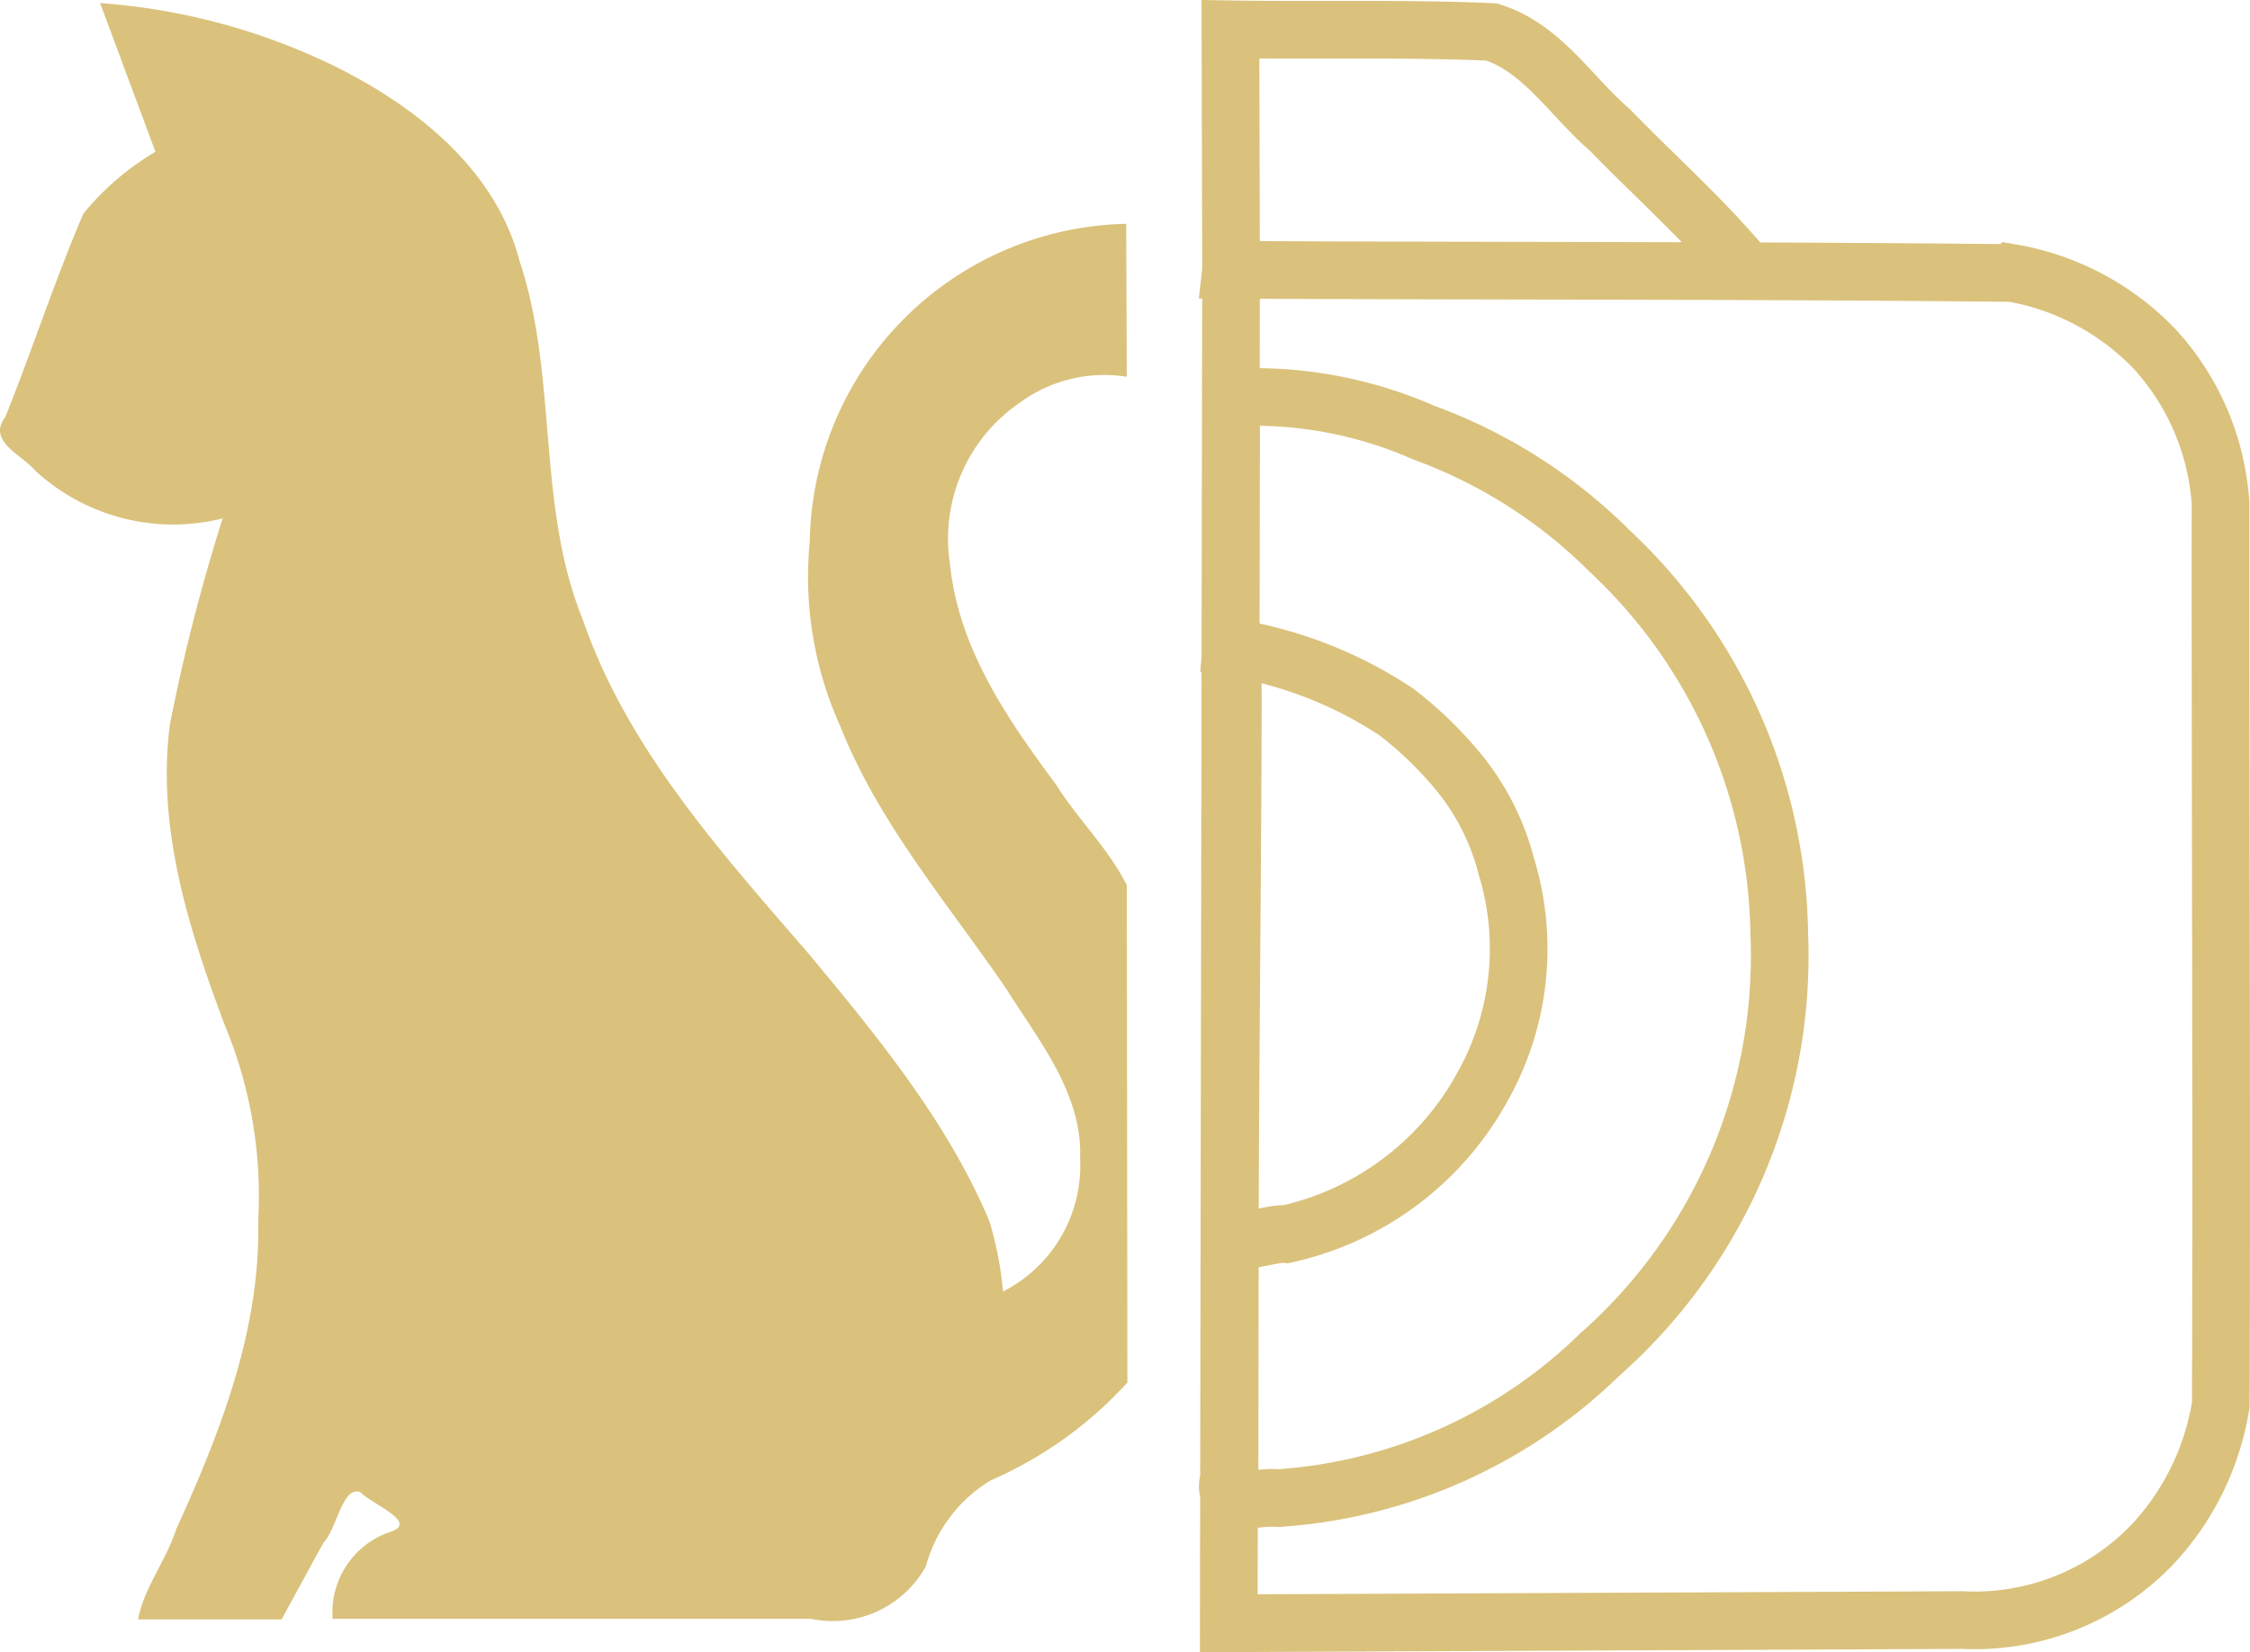 <?xml version="1.0" encoding="UTF-8" standalone="no"?>
<svg
   xmlns:dc="http://purl.org/dc/elements/1.1/"
   xmlns:cc="http://creativecommons.org/ns#"
   xmlns:rdf="http://www.w3.org/1999/02/22-rdf-syntax-ns#"
   xmlns:svg="http://www.w3.org/2000/svg"
   xmlns="http://www.w3.org/2000/svg"
   height="57.317"
   width="78.038"
   id="svg26"
   version="1.1"
   viewBox="0 0 78.038 57.317">
  <defs
     id="defs4">
    <style
       id="style2">.a,.c{fill:#dac27c;}.a,.b{font-size:30px;letter-spacing:0.01em;}.a{font-family:SegoeUIBlack, Segoe UI;}.b{font-family:SegoeUI-Bold, Segoe UI;font-weight:700;}.d{fill:none;stroke:#dac27c;stroke-width:2px;}</style>
  </defs>
  <g
     id="g24"
     transform="translate(-79.891,-38.896)">
    <g
       id="g14"
       transform="translate(32)" />
    <g
       id="g3747">
      <g
         id="text12"
         style="font-weight:700;font-size:30px;font-family:SegoeUI-Bold, 'Segoe UI';letter-spacing:0.01em"
         transform="translate(171,92)"
         aria-label="fotobudka" />
      <g
         transform="translate(-641,-394)"
         id="g22">
        <path
           class="c"
           d="m 103.318,31.3 a 22.149,22.149 0 0 1 8.275,2.256 c 2.768,1.4 5.458,3.552 6.276,6.679 1.351,4.04 0.579,8.485 2.2,12.46 1.553,4.494 4.8,8.073 7.851,11.608 2.372,2.856 4.783,5.792 6.241,9.235 a 11.762,11.762 0 0 1 0.479,2.462 4.9,4.9 0 0 0 2.675,-4.614 c 0.091,-2.238 -1.436,-4.1 -2.571,-5.9 -2.027,-2.966 -4.415,-5.731 -5.752,-9.109 a 12.582,12.582 0 0 1 -1.053,-6.4 11.207,11.207 0 0 1 10.975,-11.018 q 0.01,2.653 0.021,5.306 a 4.937,4.937 0 0 0 -3.69,0.885 5.714,5.714 0 0 0 -2.442,5.619 c 0.294,2.906 1.98,5.36 3.675,7.64 0.753,1.2 1.844,2.251 2.457,3.5 q 0.01,8.624 0.02,17.248 a 13.881,13.881 0 0 1 -4.73,3.389 5.009,5.009 0 0 0 -2.258,2.984 3.688,3.688 0 0 1 -3.977,1.825 h -16.6 a 2.949,2.949 0 0 1 1.97,-3.008 c 1.083,-0.323 -0.655,-0.992 -1,-1.381 -0.626,-0.266 -0.833,1.3 -1.293,1.753 l -1.448,2.657 h -4.976 c 0.2,-1.1 0.978,-2.05 1.323,-3.134 1.534,-3.366 2.924,-6.923 2.842,-10.685 a 15.442,15.442 0 0 0 -1.171,-6.829 c -1.242,-3.311 -2.359,-6.833 -1.89,-10.41 a 65.725,65.725 0 0 1 1.828,-7.14 7.055,7.055 0 0 1 -6.493,-1.651 c -0.47,-0.558 -1.687,-1.026 -1.047,-1.86 0.94,-2.34 1.717,-4.744 2.709,-7.061 a 9.441,9.441 0 0 1 2.5,-2.147 l -1.92,-5.162 z"
           transform="translate(621.038,401.702)"
           id="path16"
           style="fill:#dac27c" />
        <g
           transform="translate(768.478,452.913)"
           id="g20">
          <path
             class="d"
             d="m 126.866,77.395 a 14.468,14.468 0 0 1 5.727,2.235 13.016,13.016 0 0 1 2.027,1.93 8.478,8.478 0 0 1 1.783,3.414 9.77,9.77 0 0 1 -0.792,7.6 10.3,10.3 0 0 1 -6.834,5.169 c -0.584,-0.068 -1.994,0.606 -1.96,-0.215 0.007,-6.584 0.19,-21.748 0.049,-20.133 z m 0,-8.675 a 14.621,14.621 0 0 1 6.682,1.22 17.682,17.682 0 0 1 6.436,4.1 18.532,18.532 0 0 1 5.888,13.267 18.462,18.462 0 0 1 -6.239,14.628 17.634,17.634 0 0 1 -11.127,4.966 c -0.727,-0.085 -2.059,0.446 -1.7,-0.75 q 0.021,-18.72 0.056,-37.43 z m -0.008,-4.433 q -0.01,-4.171 -0.021,-8.342 c 3.016,0.048 6.045,-0.039 9.052,0.093 1.752,0.538 2.769,2.251 4.11,3.4 1.369,1.412 2.851,2.747 4.15,4.207 a 1.1,1.1 0 0 1 0.115,0.685 m -17.406,-0.041 c 9.03,0.047 18.069,0.016 27.093,0.112 a 8.986,8.986 0 0 1 4.953,2.649 8.789,8.789 0 0 1 2.273,5.338 c -0.01,10.424 0.047,20.852 0.009,31.274 a 9.227,9.227 0 0 1 -2.31,4.782 8.531,8.531 0 0 1 -6.654,2.688 l -25.443,0.11 0.079,-46.954 z"
             transform="translate(-131.748,-74.946)"
             id="path18"
             style="fill:none;stroke:#dac27c;stroke-width:2px" />
        </g>
      </g>
    </g>
  </g>
</svg>
